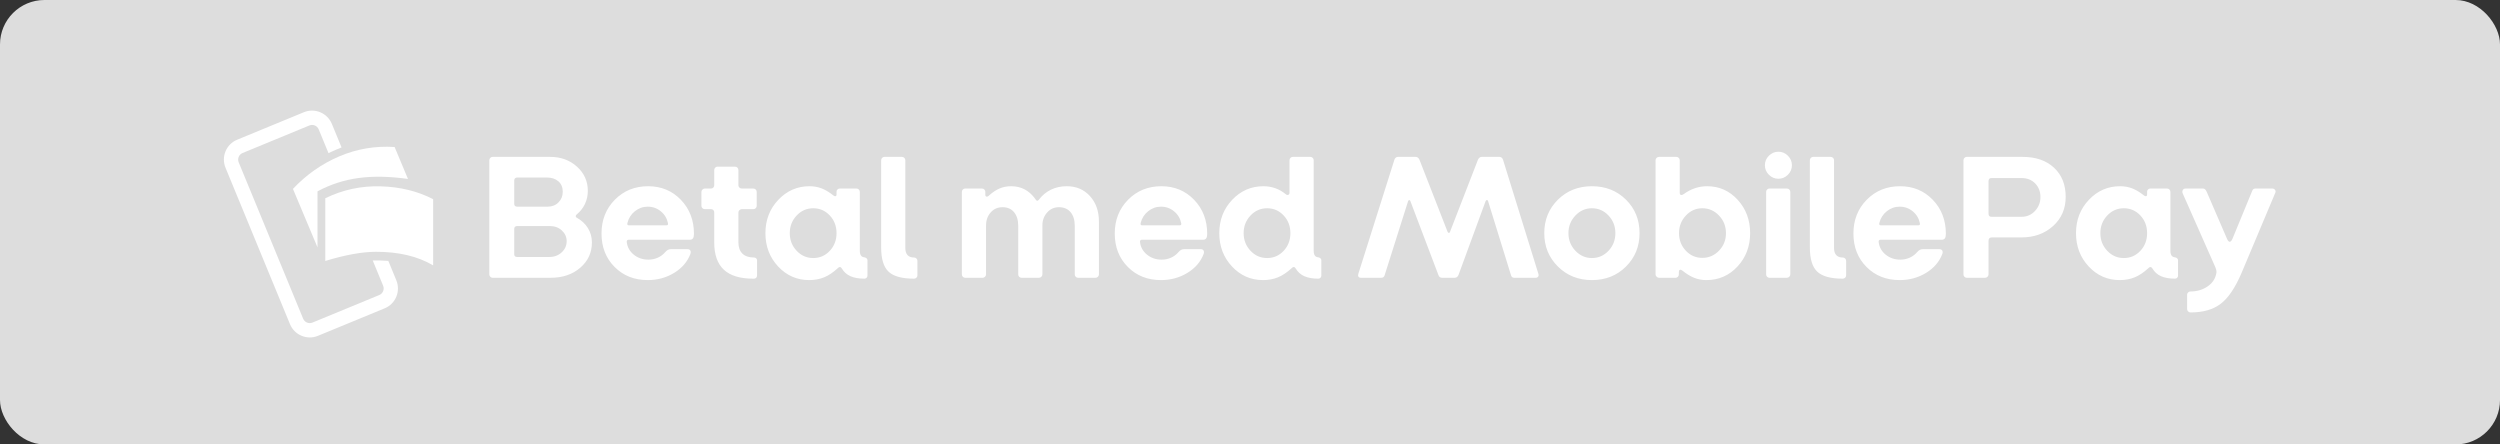 <?xml version="1.0" encoding="UTF-8"?>
<svg width="225px" height="40px" viewBox="0 0 225 40" version="1.1" xmlns="http://www.w3.org/2000/svg" xmlns:xlink="http://www.w3.org/1999/xlink">
    <rect x="0" y="0" width="225" height="40" fill="#333333" stroke="none"/>
    <!-- Generator: Sketch 58 (84663) - https://sketch.com -->
    <title>danish/danish-disabled-medium</title>
    <desc>Created with Sketch.</desc>
    <g id="Subscription-assets" stroke="none" stroke-width="1" fill="none" fill-rule="evenodd">
        <g id="Betal-Med-MobilePay-Copy" transform="translate(-21, -838)">
            <g id="danish/danish-disabled-medium" transform="translate(21, 838)">
                <rect id="Background" fill="#DDDDDD" x="0" y="0" width="225" height="40" rx="4"></rect>
                <path d="M49.56,25 L44.328,25 C44.253,25 44.187,24.971 44.128,24.912 C44.069,24.853 44.04,24.781 44.04,24.696 L44.04,14.424 C44.04,14.339 44.069,14.267 44.128,14.208 C44.187,14.149 44.253,14.12 44.328,14.12 L49.528,14.12 C50.477,14.12 51.277,14.413 51.928,15 C52.579,15.587 52.904,16.312 52.904,17.176 C52.904,17.603 52.816,18 52.64,18.368 C52.464,18.736 52.211,19.053 51.88,19.32 C51.837,19.363 51.816,19.408 51.816,19.456 C51.816,19.504 51.837,19.544 51.88,19.576 C52.328,19.821 52.672,20.139 52.912,20.528 C53.152,20.917 53.272,21.347 53.272,21.816 C53.272,22.733 52.923,23.493 52.224,24.096 C51.525,24.699 50.637,25 49.56,25 Z M46.552,18.6 L49.288,18.6 C49.683,18.6 50.008,18.472 50.264,18.216 C50.52,17.96 50.648,17.64 50.648,17.256 C50.648,16.861 50.517,16.549 50.256,16.32 C49.995,16.091 49.645,15.976 49.208,15.976 L46.552,15.976 C46.467,15.976 46.4,16 46.352,16.048 C46.304,16.096 46.28,16.163 46.28,16.248 L46.28,18.344 C46.28,18.429 46.304,18.493 46.352,18.536 C46.4,18.579 46.467,18.6 46.552,18.6 Z M46.552,23.128 L49.448,23.128 C49.885,23.128 50.253,22.989 50.552,22.712 C50.851,22.435 51,22.099 51,21.704 C51,21.331 50.856,21.011 50.568,20.744 C50.28,20.477 49.917,20.344 49.48,20.344 L46.552,20.344 C46.467,20.344 46.4,20.365 46.352,20.408 C46.304,20.451 46.28,20.515 46.28,20.6 L46.28,22.872 C46.28,22.957 46.301,23.021 46.344,23.064 C46.387,23.107 46.456,23.128 46.552,23.128 Z M62.136,22.856 C61.869,23.56 61.381,24.128 60.672,24.56 C59.963,24.992 59.171,25.208 58.296,25.208 C57.091,25.208 56.096,24.813 55.312,24.024 C54.528,23.235 54.136,22.232 54.136,21.016 C54.136,19.8 54.536,18.787 55.336,17.976 C56.136,17.165 57.133,16.76 58.328,16.76 C59.512,16.76 60.496,17.168 61.28,17.984 C62.064,18.8 62.456,19.821 62.456,21.048 C62.456,21.229 62.427,21.363 62.368,21.448 C62.309,21.533 62.216,21.576 62.088,21.576 L56.584,21.576 C56.52,21.576 56.472,21.595 56.44,21.632 C56.408,21.669 56.397,21.72 56.408,21.784 C56.461,22.243 56.672,22.621 57.04,22.92 C57.408,23.219 57.848,23.368 58.36,23.368 C58.659,23.368 58.939,23.309 59.2,23.192 C59.409,23.098 59.596,22.97 59.761,22.808 L59.88,22.68 C59.965,22.584 60.048,22.517 60.128,22.48 C60.208,22.443 60.296,22.424 60.392,22.424 L61.864,22.424 C61.992,22.424 62.08,22.464 62.128,22.544 C62.176,22.624 62.179,22.728 62.136,22.856 Z M56.472,20.056 C56.451,20.131 56.451,20.187 56.472,20.224 C56.493,20.261 56.536,20.28 56.6,20.28 L59.976,20.28 C60.029,20.28 60.069,20.267 60.096,20.24 C60.123,20.213 60.131,20.168 60.12,20.104 C60.035,19.667 59.821,19.307 59.48,19.024 C59.139,18.741 58.744,18.6 58.296,18.6 C57.869,18.6 57.485,18.736 57.144,19.008 C56.803,19.28 56.579,19.629 56.472,20.056 Z M67.864,25.08 L67.784,25.08 C66.6,25.08 65.72,24.811 65.144,24.272 C64.568,23.733 64.28,22.915 64.28,21.816 L64.28,19.112 C64.28,19.027 64.253,18.957 64.2,18.904 C64.147,18.851 64.077,18.824 63.992,18.824 L63.432,18.824 C63.347,18.824 63.275,18.795 63.216,18.736 C63.157,18.677 63.128,18.611 63.128,18.536 L63.128,17.272 C63.128,17.187 63.16,17.115 63.224,17.056 C63.288,16.997 63.357,16.968 63.432,16.968 L63.992,16.968 C64.077,16.968 64.147,16.939 64.2,16.88 C64.253,16.821 64.28,16.755 64.28,16.68 L64.28,15.304 C64.28,15.219 64.309,15.147 64.368,15.088 C64.427,15.029 64.493,15 64.568,15 L66.152,15 C66.237,15 66.309,15.029 66.368,15.088 C66.427,15.147 66.456,15.219 66.456,15.304 L66.456,16.68 C66.456,16.755 66.485,16.821 66.544,16.88 C66.603,16.939 66.675,16.968 66.76,16.968 L67.8,16.968 C67.885,16.968 67.957,16.997 68.016,17.056 C68.075,17.115 68.104,17.187 68.104,17.272 L68.104,18.536 C68.104,18.611 68.075,18.677 68.016,18.736 C67.957,18.795 67.885,18.824 67.8,18.824 L66.76,18.824 C66.685,18.824 66.616,18.853 66.552,18.912 C66.488,18.971 66.456,19.043 66.456,19.128 L66.456,21.8 C66.456,22.248 66.576,22.589 66.816,22.824 C67.056,23.059 67.405,23.176 67.864,23.176 C67.939,23.176 68.003,23.2 68.056,23.248 C68.109,23.296 68.136,23.357 68.136,23.432 L68.136,24.792 C68.136,24.877 68.109,24.947 68.056,25 C68.003,25.053 67.939,25.08 67.864,25.08 Z M75.455,24.087 L75.4,24.136 C74.984,24.52 74.573,24.795 74.168,24.96 C73.763,25.125 73.315,25.208 72.824,25.208 C71.725,25.208 70.795,24.8 70.032,23.984 C69.269,23.168 68.888,22.168 68.888,20.984 C68.888,19.8 69.275,18.8 70.048,17.984 C70.821,17.168 71.757,16.76 72.856,16.76 C73.24,16.76 73.6,16.824 73.936,16.952 C74.205,17.054 74.482,17.208 74.768,17.413 L74.984,17.576 C75.059,17.64 75.128,17.667 75.192,17.656 C75.256,17.645 75.288,17.592 75.288,17.496 L75.288,17.256 C75.288,17.171 75.317,17.101 75.376,17.048 C75.435,16.995 75.501,16.968 75.576,16.968 L77.08,16.968 C77.165,16.968 77.237,16.997 77.296,17.056 C77.355,17.115 77.384,17.187 77.384,17.272 L77.384,22.568 C77.384,22.76 77.419,22.904 77.488,23 C77.557,23.096 77.661,23.149 77.8,23.16 C77.875,23.171 77.939,23.2 77.992,23.248 C78.045,23.296 78.072,23.352 78.072,23.416 L78.072,24.808 C78.072,24.883 78.045,24.947 77.992,25 C77.939,25.053 77.875,25.08 77.8,25.08 C77.288,25.08 76.867,25.005 76.536,24.856 C76.205,24.707 75.949,24.477 75.768,24.168 C75.715,24.083 75.659,24.037 75.6,24.032 C75.556,24.028 75.508,24.046 75.455,24.087 L75.455,24.087 Z M71.08,20.984 C71.08,21.603 71.285,22.131 71.696,22.568 C72.107,23.005 72.605,23.224 73.192,23.224 C73.779,23.224 74.275,23.008 74.68,22.576 C75.085,22.144 75.288,21.613 75.288,20.984 C75.288,20.355 75.085,19.824 74.68,19.392 C74.275,18.96 73.779,18.744 73.192,18.744 C72.605,18.744 72.107,18.963 71.696,19.4 C71.285,19.837 71.08,20.365 71.08,20.984 Z M82.264,25.08 C81.176,25.08 80.411,24.869 79.968,24.448 C79.525,24.027 79.304,23.304 79.304,22.28 L79.304,14.424 C79.304,14.339 79.333,14.267 79.392,14.208 C79.451,14.149 79.517,14.12 79.592,14.12 L81.176,14.12 C81.261,14.12 81.333,14.149 81.392,14.208 C81.451,14.267 81.48,14.339 81.48,14.424 L81.48,22.328 C81.48,22.605 81.547,22.816 81.68,22.96 C81.791,23.08 81.945,23.15 82.141,23.17 L82.264,23.176 C82.349,23.176 82.421,23.205 82.48,23.264 C82.539,23.323 82.568,23.395 82.568,23.48 L82.568,24.792 C82.568,24.867 82.539,24.933 82.48,24.992 C82.421,25.051 82.349,25.08 82.264,25.08 Z M88.44,25 L86.856,25 C86.781,25 86.715,24.971 86.656,24.912 C86.597,24.853 86.568,24.781 86.568,24.696 L86.568,17.272 C86.568,17.187 86.597,17.115 86.656,17.056 C86.715,16.997 86.781,16.968 86.856,16.968 L88.376,16.968 C88.461,16.968 88.533,16.997 88.592,17.056 C88.651,17.115 88.68,17.187 88.68,17.272 L88.68,17.528 C88.68,17.624 88.715,17.68 88.784,17.696 C88.836,17.708 88.892,17.692 88.953,17.647 L89.016,17.592 C89.336,17.304 89.653,17.093 89.968,16.96 C90.283,16.827 90.627,16.76 91,16.76 C91.469,16.76 91.888,16.861 92.256,17.064 C92.563,17.233 92.838,17.472 93.082,17.782 L93.224,17.976 C93.267,18.04 93.309,18.072 93.352,18.072 C93.395,18.072 93.443,18.04 93.496,17.976 C93.795,17.581 94.157,17.28 94.584,17.072 C95.011,16.864 95.485,16.76 96.008,16.76 C96.861,16.76 97.557,17.056 98.096,17.648 C98.635,18.24 98.904,19.005 98.904,19.944 L98.904,24.696 C98.904,24.771 98.875,24.84 98.816,24.904 C98.757,24.968 98.685,25 98.6,25 L97.016,25 C96.941,25 96.875,24.971 96.816,24.912 C96.757,24.853 96.728,24.781 96.728,24.696 L96.728,20.328 C96.728,19.805 96.603,19.395 96.352,19.096 C96.101,18.797 95.752,18.648 95.304,18.648 C94.877,18.648 94.523,18.808 94.24,19.128 C93.957,19.448 93.816,19.832 93.816,20.28 L93.816,24.696 C93.816,24.771 93.787,24.84 93.728,24.904 C93.669,24.968 93.597,25 93.512,25 L91.928,25 C91.853,25 91.787,24.971 91.728,24.912 C91.669,24.853 91.64,24.781 91.64,24.696 L91.64,20.328 C91.64,19.805 91.515,19.395 91.264,19.096 C91.013,18.797 90.669,18.648 90.232,18.648 C89.795,18.648 89.437,18.805 89.16,19.12 C88.883,19.435 88.744,19.827 88.744,20.296 L88.744,24.696 C88.744,24.771 88.715,24.84 88.656,24.904 C88.597,24.968 88.525,25 88.44,25 Z M108.328,22.856 C108.061,23.56 107.573,24.128 106.864,24.56 C106.155,24.992 105.363,25.208 104.488,25.208 C103.283,25.208 102.288,24.813 101.504,24.024 C100.72,23.235 100.328,22.232 100.328,21.016 C100.328,19.8 100.728,18.787 101.528,17.976 C102.328,17.165 103.325,16.76 104.52,16.76 C105.704,16.76 106.688,17.168 107.472,17.984 C108.256,18.8 108.648,19.821 108.648,21.048 C108.648,21.229 108.619,21.363 108.56,21.448 C108.501,21.533 108.408,21.576 108.28,21.576 L102.776,21.576 C102.712,21.576 102.664,21.595 102.632,21.632 C102.6,21.669 102.589,21.72 102.6,21.784 C102.653,22.243 102.864,22.621 103.232,22.92 C103.6,23.219 104.04,23.368 104.552,23.368 C104.851,23.368 105.131,23.309 105.392,23.192 C105.601,23.098 105.788,22.97 105.953,22.808 L106.072,22.68 C106.157,22.584 106.24,22.517 106.32,22.48 C106.4,22.443 106.488,22.424 106.584,22.424 L108.056,22.424 C108.184,22.424 108.272,22.464 108.32,22.544 C108.368,22.624 108.371,22.728 108.328,22.856 Z M102.664,20.056 C102.643,20.131 102.643,20.187 102.664,20.224 C102.685,20.261 102.728,20.28 102.792,20.28 L106.168,20.28 C106.221,20.28 106.261,20.267 106.288,20.24 C106.315,20.213 106.323,20.168 106.312,20.104 C106.227,19.667 106.013,19.307 105.672,19.024 C105.331,18.741 104.936,18.6 104.488,18.6 C104.061,18.6 103.677,18.736 103.336,19.008 C102.995,19.28 102.771,19.629 102.664,20.056 Z M116.302,24.087 L116.248,24.136 C115.832,24.52 115.421,24.795 115.016,24.96 C114.611,25.125 114.163,25.208 113.672,25.208 C112.573,25.208 111.643,24.8 110.88,23.984 C110.117,23.168 109.736,22.168 109.736,20.984 C109.736,19.8 110.123,18.8 110.896,17.984 C111.669,17.168 112.605,16.76 113.704,16.76 C114.077,16.76 114.432,16.819 114.768,16.936 C115.104,17.053 115.421,17.235 115.72,17.48 C115.795,17.544 115.869,17.563 115.944,17.536 C116.019,17.509 116.056,17.443 116.056,17.336 L116.056,14.424 C116.056,14.339 116.085,14.267 116.144,14.208 C116.203,14.149 116.269,14.12 116.344,14.12 L117.928,14.12 C118.013,14.12 118.085,14.149 118.144,14.208 C118.203,14.267 118.232,14.339 118.232,14.424 L118.232,22.568 C118.232,22.76 118.267,22.904 118.336,23 C118.405,23.096 118.509,23.149 118.648,23.16 C118.723,23.171 118.787,23.2 118.84,23.248 C118.893,23.296 118.92,23.352 118.92,23.416 L118.92,24.808 C118.92,24.883 118.893,24.947 118.84,25 C118.787,25.053 118.723,25.08 118.648,25.08 C118.136,25.08 117.715,25.005 117.384,24.856 C117.053,24.707 116.797,24.477 116.616,24.168 C116.563,24.083 116.507,24.037 116.448,24.032 C116.404,24.028 116.356,24.046 116.302,24.087 L116.302,24.087 Z M111.928,20.984 C111.928,21.603 112.133,22.131 112.544,22.568 C112.955,23.005 113.453,23.224 114.04,23.224 C114.627,23.224 115.123,23.008 115.528,22.576 C115.933,22.144 116.136,21.613 116.136,20.984 C116.136,20.355 115.933,19.824 115.528,19.392 C115.123,18.96 114.627,18.744 114.04,18.744 C113.453,18.744 112.955,18.963 112.544,19.4 C112.133,19.837 111.928,20.365 111.928,20.984 Z M124.312,25 L122.488,25 C122.381,25 122.307,24.968 122.264,24.904 C122.221,24.84 122.216,24.755 122.248,24.648 L125.496,14.376 C125.517,14.301 125.557,14.24 125.616,14.192 C125.675,14.144 125.736,14.12 125.8,14.12 L127.432,14.12 C127.496,14.12 127.557,14.144 127.616,14.192 C127.675,14.24 127.72,14.301 127.752,14.376 L130.28,20.856 C130.301,20.92 130.339,20.955 130.392,20.96 C130.432,20.964 130.463,20.946 130.485,20.905 L133.016,14.376 C133.048,14.301 133.093,14.24 133.152,14.192 C133.211,14.144 133.272,14.12 133.336,14.12 L134.968,14.12 C135.032,14.12 135.093,14.144 135.152,14.192 C135.211,14.24 135.251,14.301 135.272,14.376 L138.456,24.648 C138.488,24.744 138.48,24.827 138.432,24.896 C138.384,24.965 138.312,25 138.216,25 L136.28,25 C136.205,25 136.144,24.981 136.096,24.944 C136.048,24.907 136.013,24.851 135.992,24.776 L133.928,18.104 C133.917,18.04 133.883,18.008 133.824,18.008 C133.765,18.008 133.725,18.04 133.704,18.104 L131.272,24.728 C131.24,24.813 131.195,24.88 131.136,24.928 C131.077,24.976 131.005,25 130.92,25 L129.784,25 C129.699,25 129.629,24.979 129.576,24.936 C129.523,24.893 129.48,24.824 129.448,24.728 L126.936,18.104 C126.915,18.04 126.88,18.008 126.832,18.008 C126.784,18.008 126.749,18.04 126.728,18.104 L124.616,24.776 C124.595,24.851 124.557,24.907 124.504,24.944 C124.451,24.981 124.387,25 124.312,25 Z M147.56,20.984 C147.56,22.179 147.152,23.181 146.336,23.992 C145.52,24.803 144.499,25.208 143.272,25.208 C142.056,25.208 141.037,24.803 140.216,23.992 C139.395,23.181 138.984,22.179 138.984,20.984 C138.984,19.789 139.392,18.787 140.208,17.976 C141.024,17.165 142.045,16.76 143.272,16.76 C144.499,16.76 145.52,17.163 146.336,17.968 C147.152,18.773 147.56,19.779 147.56,20.984 Z M141.16,20.984 C141.16,21.603 141.368,22.131 141.784,22.568 C142.2,23.005 142.696,23.224 143.272,23.224 C143.859,23.224 144.357,23.005 144.768,22.568 C145.179,22.131 145.384,21.603 145.384,20.984 C145.384,20.365 145.179,19.837 144.768,19.4 C144.357,18.963 143.859,18.744 143.272,18.744 C142.696,18.744 142.2,18.963 141.784,19.4 C141.368,19.837 141.16,20.365 141.16,20.984 Z M157.512,20.984 C157.512,22.168 157.133,23.168 156.376,23.984 C155.619,24.8 154.685,25.208 153.576,25.208 C153.192,25.208 152.829,25.141 152.488,25.008 C152.147,24.875 151.784,24.653 151.4,24.344 C151.315,24.28 151.243,24.261 151.184,24.288 C151.125,24.315 151.096,24.381 151.096,24.488 L151.096,24.696 C151.096,24.781 151.067,24.853 151.008,24.912 C150.949,24.971 150.883,25 150.808,25 L149.304,25 C149.229,25 149.16,24.968 149.096,24.904 C149.032,24.84 149,24.771 149,24.696 L149,14.424 C149,14.339 149.032,14.267 149.096,14.208 C149.16,14.149 149.229,14.12 149.304,14.12 L150.888,14.12 C150.963,14.12 151.029,14.149 151.088,14.208 C151.147,14.267 151.176,14.339 151.176,14.424 L151.176,17.352 C151.176,17.459 151.211,17.523 151.28,17.544 C151.349,17.565 151.437,17.539 151.544,17.464 C151.864,17.229 152.2,17.053 152.552,16.936 C152.904,16.819 153.267,16.76 153.64,16.76 C154.728,16.76 155.645,17.168 156.392,17.984 C157.139,18.8 157.512,19.8 157.512,20.984 Z M151.112,20.984 C151.112,21.603 151.315,22.128 151.72,22.56 C152.125,22.992 152.621,23.208 153.208,23.208 C153.795,23.208 154.296,22.992 154.712,22.56 C155.128,22.128 155.336,21.603 155.336,20.984 C155.336,20.365 155.128,19.837 154.712,19.4 C154.296,18.963 153.795,18.744 153.208,18.744 C152.632,18.744 152.139,18.963 151.728,19.4 C151.317,19.837 151.112,20.365 151.112,20.984 Z M161.272,14.872 C161.272,15.203 161.152,15.488 160.912,15.728 C160.672,15.968 160.387,16.088 160.056,16.088 C159.725,16.088 159.44,15.968 159.2,15.728 C158.96,15.488 158.84,15.203 158.84,14.872 C158.84,14.541 158.96,14.256 159.2,14.016 C159.44,13.776 159.725,13.656 160.056,13.656 C160.387,13.656 160.672,13.776 160.912,14.016 C161.152,14.256 161.272,14.541 161.272,14.872 Z M160.824,25 L159.24,25 C159.165,25 159.099,24.971 159.04,24.912 C158.981,24.853 158.952,24.781 158.952,24.696 L158.952,17.272 C158.952,17.187 158.981,17.115 159.04,17.056 C159.099,16.997 159.165,16.968 159.24,16.968 L160.824,16.968 C160.909,16.968 160.981,16.997 161.04,17.056 C161.099,17.115 161.128,17.187 161.128,17.272 L161.128,24.696 C161.128,24.771 161.099,24.84 161.04,24.904 C160.981,24.968 160.909,25 160.824,25 Z M165.848,25.08 C164.76,25.08 163.995,24.869 163.552,24.448 C163.109,24.027 162.888,23.304 162.888,22.28 L162.888,14.424 C162.888,14.339 162.917,14.267 162.976,14.208 C163.035,14.149 163.101,14.12 163.176,14.12 L164.76,14.12 C164.845,14.12 164.917,14.149 164.976,14.208 C165.035,14.267 165.064,14.339 165.064,14.424 L165.064,22.328 C165.064,22.605 165.131,22.816 165.264,22.96 C165.375,23.08 165.529,23.15 165.725,23.17 L165.848,23.176 C165.933,23.176 166.005,23.205 166.064,23.264 C166.123,23.323 166.152,23.395 166.152,23.48 L166.152,24.792 C166.152,24.867 166.123,24.933 166.064,24.992 C166.005,25.051 165.933,25.08 165.848,25.08 Z M174.808,22.856 C174.541,23.56 174.053,24.128 173.344,24.56 C172.635,24.992 171.843,25.208 170.968,25.208 C169.763,25.208 168.768,24.813 167.984,24.024 C167.2,23.235 166.808,22.232 166.808,21.016 C166.808,19.8 167.208,18.787 168.008,17.976 C168.808,17.165 169.805,16.76 171,16.76 C172.184,16.76 173.168,17.168 173.952,17.984 C174.736,18.8 175.128,19.821 175.128,21.048 C175.128,21.229 175.099,21.363 175.04,21.448 C174.981,21.533 174.888,21.576 174.76,21.576 L169.256,21.576 C169.192,21.576 169.144,21.595 169.112,21.632 C169.08,21.669 169.069,21.72 169.08,21.784 C169.133,22.243 169.344,22.621 169.712,22.92 C170.08,23.219 170.52,23.368 171.032,23.368 C171.331,23.368 171.611,23.309 171.872,23.192 C172.081,23.098 172.268,22.97 172.433,22.808 L172.552,22.68 C172.637,22.584 172.72,22.517 172.8,22.48 C172.88,22.443 172.968,22.424 173.064,22.424 L174.536,22.424 C174.664,22.424 174.752,22.464 174.8,22.544 C174.848,22.624 174.851,22.728 174.808,22.856 Z M169.144,20.056 C169.123,20.131 169.123,20.187 169.144,20.224 C169.165,20.261 169.208,20.28 169.272,20.28 L172.648,20.28 C172.701,20.28 172.741,20.267 172.768,20.24 C172.795,20.213 172.803,20.168 172.792,20.104 C172.707,19.667 172.493,19.307 172.152,19.024 C171.811,18.741 171.416,18.6 170.968,18.6 C170.541,18.6 170.157,18.736 169.816,19.008 C169.475,19.28 169.251,19.629 169.144,20.056 Z M178.664,25 L177,25 C176.925,25 176.859,24.971 176.8,24.912 C176.741,24.853 176.712,24.781 176.712,24.696 L176.712,14.424 C176.712,14.339 176.741,14.267 176.8,14.208 C176.859,14.149 176.925,14.12 177,14.12 L182.04,14.12 C183.224,14.12 184.165,14.445 184.864,15.096 C185.563,15.747 185.912,16.621 185.912,17.72 C185.912,18.787 185.533,19.661 184.776,20.344 C184.019,21.027 183.069,21.368 181.928,21.368 L179.256,21.368 C179.16,21.368 179.088,21.395 179.04,21.448 C178.992,21.501 178.968,21.576 178.968,21.672 L178.968,24.696 C178.968,24.771 178.939,24.84 178.88,24.904 C178.821,24.968 178.749,25 178.664,25 Z M179.24,19.512 L181.928,19.512 C182.419,19.512 182.827,19.336 183.152,18.984 C183.477,18.632 183.64,18.216 183.64,17.736 C183.64,17.245 183.483,16.837 183.168,16.512 C182.853,16.187 182.44,16.024 181.928,16.024 L179.24,16.024 C179.144,16.024 179.075,16.048 179.032,16.096 C178.989,16.144 178.968,16.216 178.968,16.312 L178.968,19.224 C178.968,19.32 178.989,19.392 179.032,19.44 C179.075,19.488 179.144,19.512 179.24,19.512 Z M193.406,24.087 L193.352,24.136 C192.936,24.52 192.525,24.795 192.12,24.96 C191.715,25.125 191.267,25.208 190.776,25.208 C189.677,25.208 188.747,24.8 187.984,23.984 C187.221,23.168 186.84,22.168 186.84,20.984 C186.84,19.8 187.227,18.8 188,17.984 C188.773,17.168 189.709,16.76 190.808,16.76 C191.192,16.76 191.552,16.824 191.888,16.952 C192.157,17.054 192.434,17.208 192.72,17.413 L192.936,17.576 C193.011,17.64 193.08,17.667 193.144,17.656 C193.208,17.645 193.24,17.592 193.24,17.496 L193.24,17.256 C193.24,17.171 193.269,17.101 193.328,17.048 C193.387,16.995 193.453,16.968 193.528,16.968 L195.032,16.968 C195.117,16.968 195.189,16.997 195.248,17.056 C195.307,17.115 195.336,17.187 195.336,17.272 L195.336,22.568 C195.336,22.76 195.371,22.904 195.44,23 C195.509,23.096 195.613,23.149 195.752,23.16 C195.827,23.171 195.891,23.2 195.944,23.248 C195.997,23.296 196.024,23.352 196.024,23.416 L196.024,24.808 C196.024,24.883 195.997,24.947 195.944,25 C195.891,25.053 195.827,25.08 195.752,25.08 C195.24,25.08 194.819,25.005 194.488,24.856 C194.157,24.707 193.901,24.477 193.72,24.168 C193.667,24.083 193.611,24.037 193.552,24.032 C193.508,24.028 193.459,24.046 193.406,24.087 L193.406,24.087 Z M189.032,20.984 C189.032,21.603 189.237,22.131 189.648,22.568 C190.059,23.005 190.557,23.224 191.144,23.224 C191.731,23.224 192.227,23.008 192.632,22.576 C193.037,22.144 193.24,21.613 193.24,20.984 C193.24,20.355 193.037,19.824 192.632,19.392 C192.227,18.96 191.731,18.744 191.144,18.744 C190.557,18.744 190.059,18.963 189.648,19.4 C189.237,19.837 189.032,20.365 189.032,20.984 Z M197.144,28.12 C197.069,28.12 197,28.091 196.936,28.032 C196.872,27.973 196.84,27.901 196.84,27.816 L196.84,26.52 C196.84,26.445 196.869,26.379 196.928,26.32 C196.987,26.261 197.059,26.232 197.144,26.232 C197.709,26.232 198.208,26.091 198.64,25.808 C199.072,25.525 199.341,25.155 199.448,24.696 C199.48,24.589 199.491,24.488 199.48,24.392 C199.469,24.296 199.437,24.184 199.384,24.056 L196.44,17.4 C196.397,17.283 196.403,17.181 196.456,17.096 C196.509,17.011 196.589,16.968 196.696,16.968 L198.28,16.968 C198.344,16.968 198.403,16.992 198.456,17.04 C198.509,17.088 198.557,17.16 198.6,17.256 L200.44,21.512 C200.515,21.683 200.595,21.765 200.68,21.76 C200.765,21.755 200.845,21.667 200.92,21.496 L202.68,17.224 C202.712,17.128 202.752,17.061 202.8,17.024 C202.848,16.987 202.909,16.968 202.984,16.968 L204.504,16.968 C204.611,16.968 204.693,17.008 204.752,17.088 C204.811,17.168 204.819,17.256 204.776,17.352 L201.752,24.536 C201.187,25.869 200.563,26.8 199.88,27.328 C199.197,27.856 198.285,28.12 197.144,28.12 Z" id="BetalmedMobilePay" fill="#FFFFFF" fill-rule="nonzero"></path>
                <g id="Logo-/-Monochrome-/-Icon---White" transform="translate(18.6, 9)" fill="#FFFFFF">
                    <g id="Logo_monochrome_lines" transform="translate(0.647, 0.324)">
                        <path d="M10.029,14.162 C11.822,13.615 13.338,13.341 14.578,13.338 C16.628,13.333 18.348,13.74 19.735,14.559 L19.735,8.602 C18.34,7.88 16.764,7.494 15.007,7.446 C13.25,7.397 11.591,7.755 10.029,8.519 L10.029,14.162 Z" id="Path-4"></path>
                        <path d="M7.118,7.676 L9.329,12.941 L9.329,7.895 C10.495,7.271 11.729,6.871 13.031,6.696 C14.333,6.52 15.813,6.548 17.471,6.781 L16.268,3.907 C14.525,3.794 12.865,4.075 11.287,4.749 C9.709,5.423 8.32,6.399 7.118,7.676 Z" id="Path-4"></path>
                        <path d="M13.912,5.516 C13.912,5.008 13.912,4.246 13.912,3.23 C13.912,2.161 13.05,1.294 11.987,1.294 L5.483,1.294 C4.42,1.294 3.559,2.161 3.559,3.23 L3.559,18.446 C3.559,19.516 4.42,20.382 5.483,20.382 L11.987,20.382 C13.05,20.382 13.912,19.516 13.912,18.446 C13.912,17.483 13.912,16.854 13.912,16.56 C13.617,16.417 13.4,16.315 13.261,16.254 C13.115,16.189 12.904,16.102 12.629,15.992 C12.629,16.371 12.629,17.189 12.629,18.446 C12.629,18.803 12.342,19.092 11.987,19.092 L5.483,19.092 C5.129,19.092 4.842,18.803 4.842,18.446 L4.842,3.23 C4.842,2.874 5.129,2.585 5.483,2.585 L11.987,2.585 C12.342,2.585 12.629,2.874 12.629,3.23 L12.629,5.541 C12.931,5.522 13.16,5.513 13.317,5.515 C13.475,5.516 13.673,5.517 13.912,5.516 Z" id="Path-5" fill-rule="nonzero" transform="translate(8.735, 10.838) rotate(-22.4) translate(-8.735, -10.838) "></path>
                    </g>
                </g>
            </g>
        </g>
    </g>
</svg>
